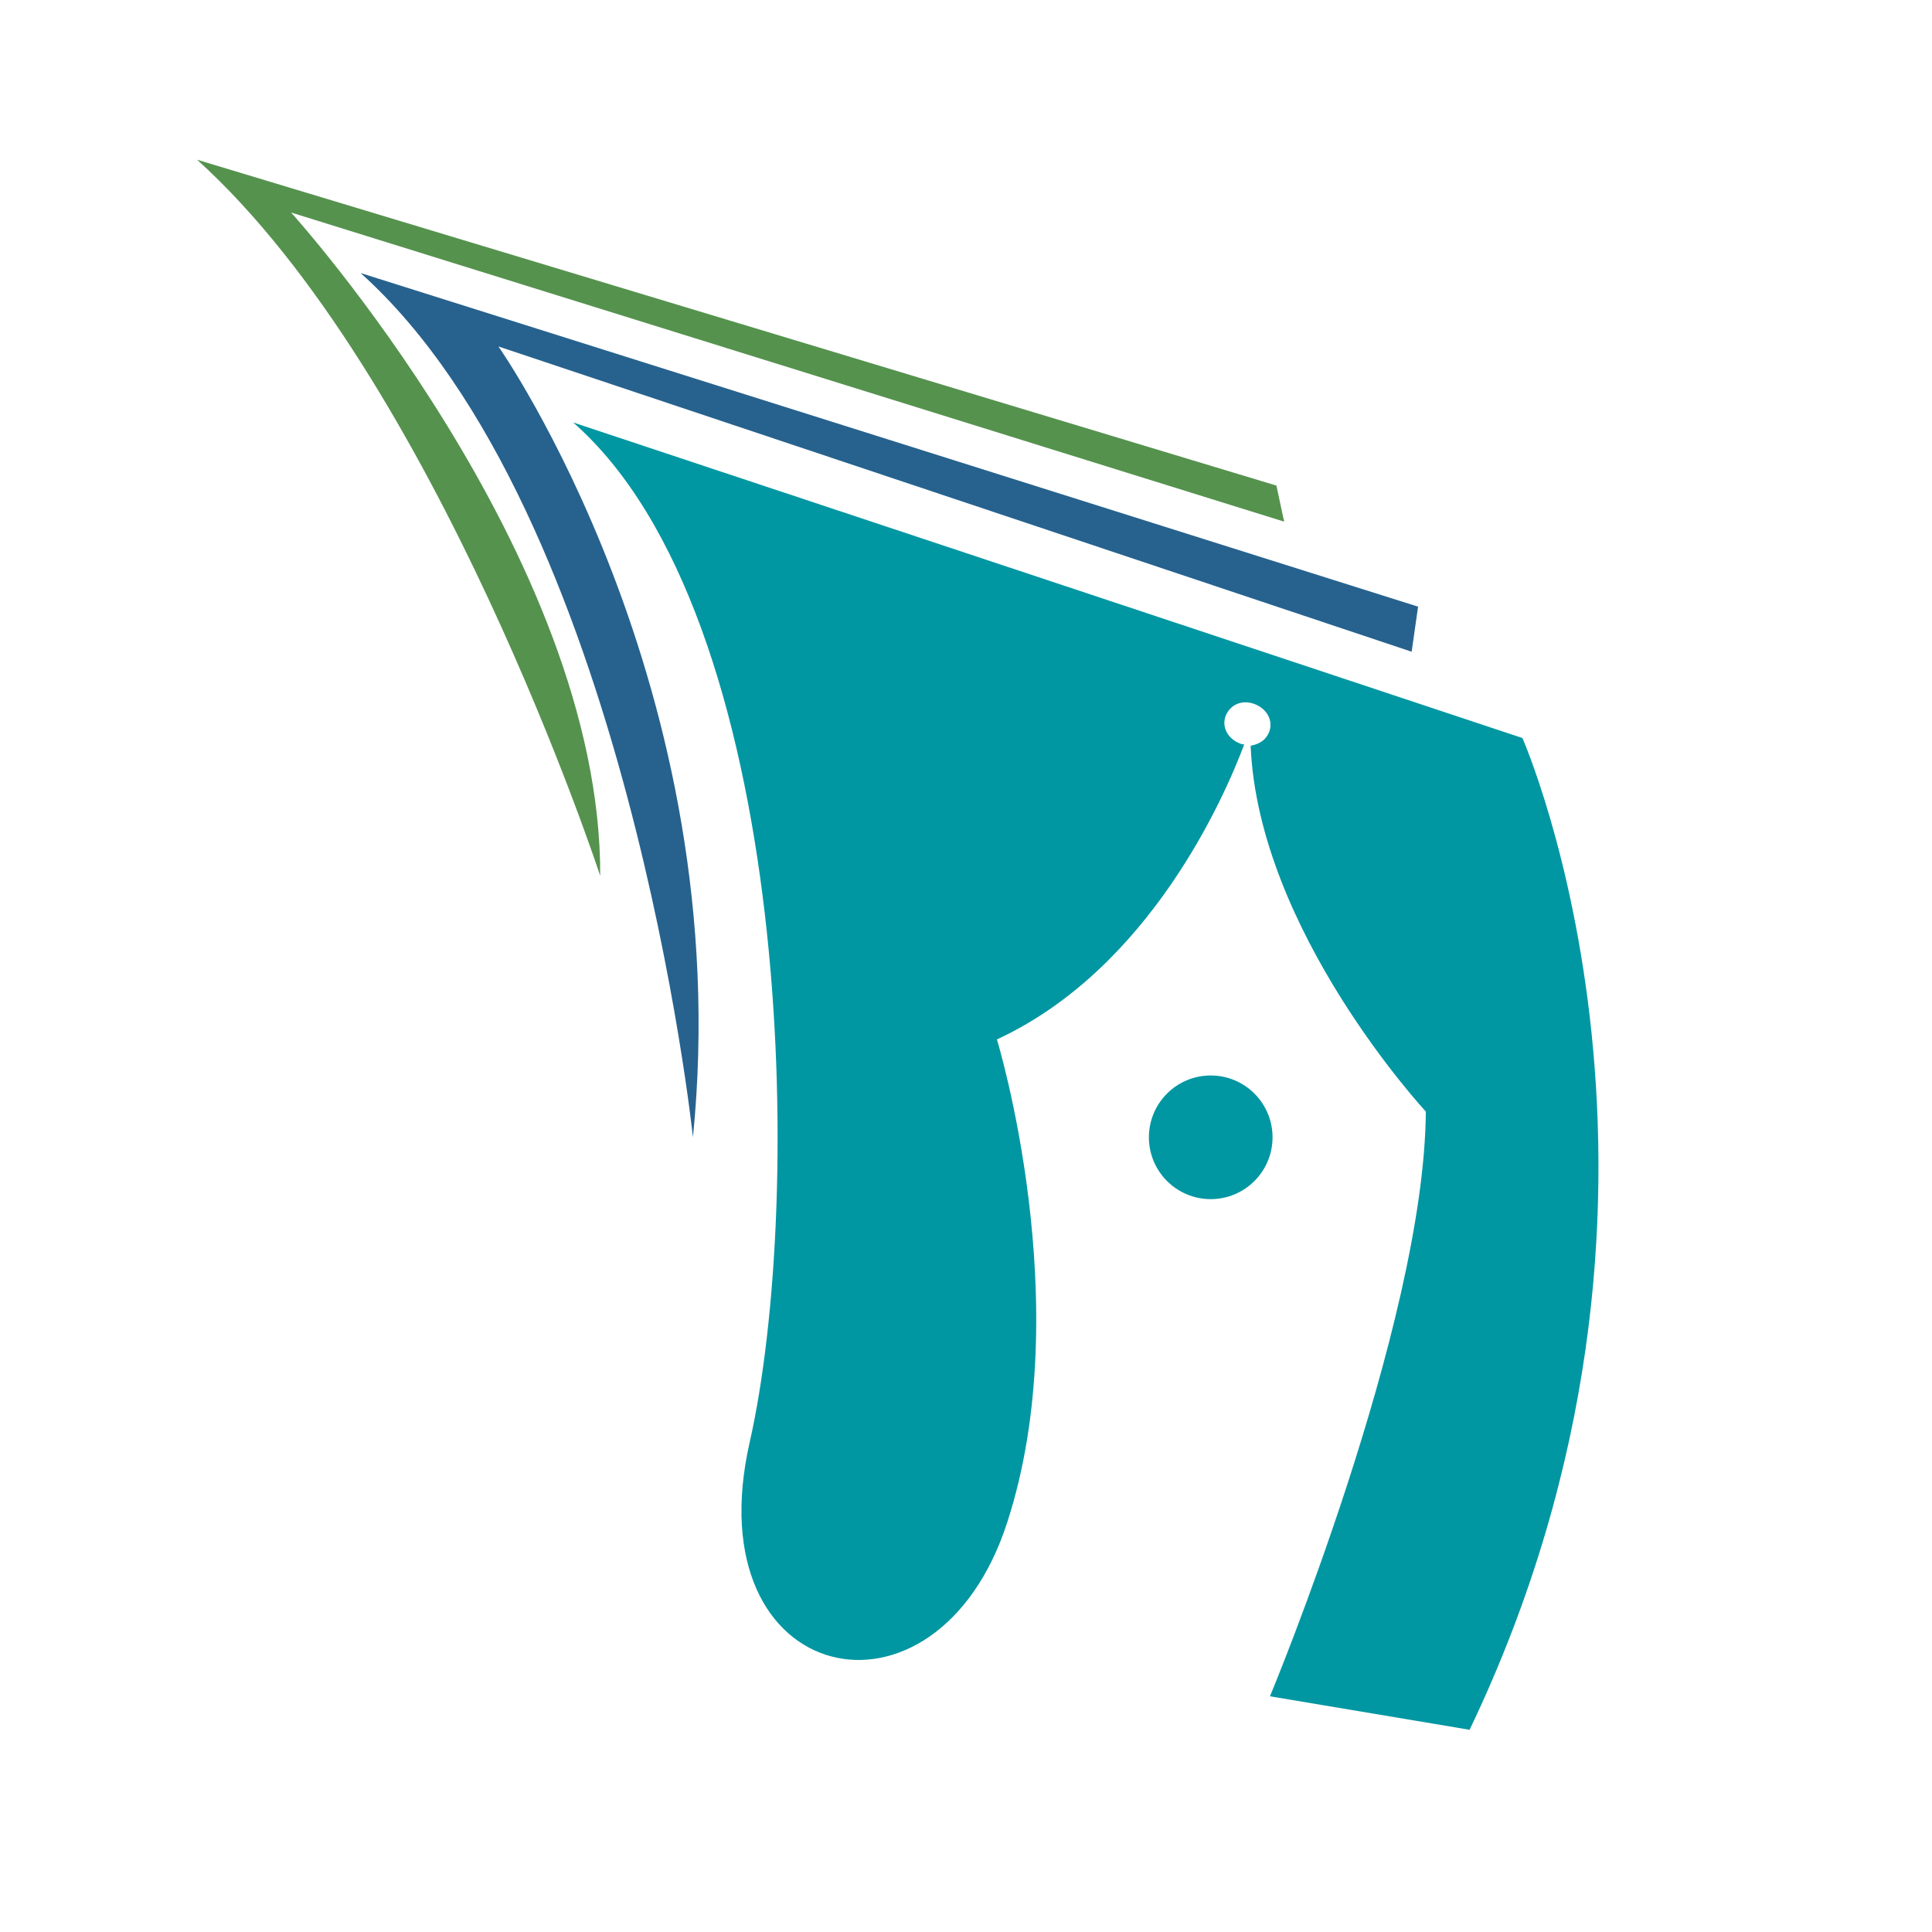 <svg xmlns="http://www.w3.org/2000/svg" viewBox="0 0 150 150"><path fill="#0097A2" d="M118.2 57.3L44.5 32.8c17.1 15 18 60.2 13.7 79.2-4.3 19 14.5 23.2 20 6.2 5.5-16.9-.8-37.5-.8-37.5 11.9-5.5 17.7-18.9 19.2-22.9-.2 0-.4-.1-.6-.2-.9-.5-1.2-1.5-.7-2.3.5-.8 1.5-1 2.4-.5.9.5 1.2 1.5.7 2.3-.3.5-.8.7-1.3.8.6 14.4 13.6 28.4 13.6 28.4-.1 16.6-12.1 45.4-12.1 45.4l15.5 2.6c19.8-41.4 4.1-77 4.1-77z"/><path fill="#27628E" d="M109.6 50.6l.5-3.5L28 21.2c20.7 18.6 25.8 67.1 25.8 67.1 3.5-34.9-15.1-61.4-15.1-61.4l70.9 23.7z"/><path fill="#55924E" d="M99.7 40.5l-.6-2.8-83.8-25.3C33.9 29.2 46.6 68 46.6 68c.1-24.9-24-51.5-24-51.5l77.1 24z"/><circle fill="#0097A2" cx="94" cy="88.3" r="4.8"/></svg>